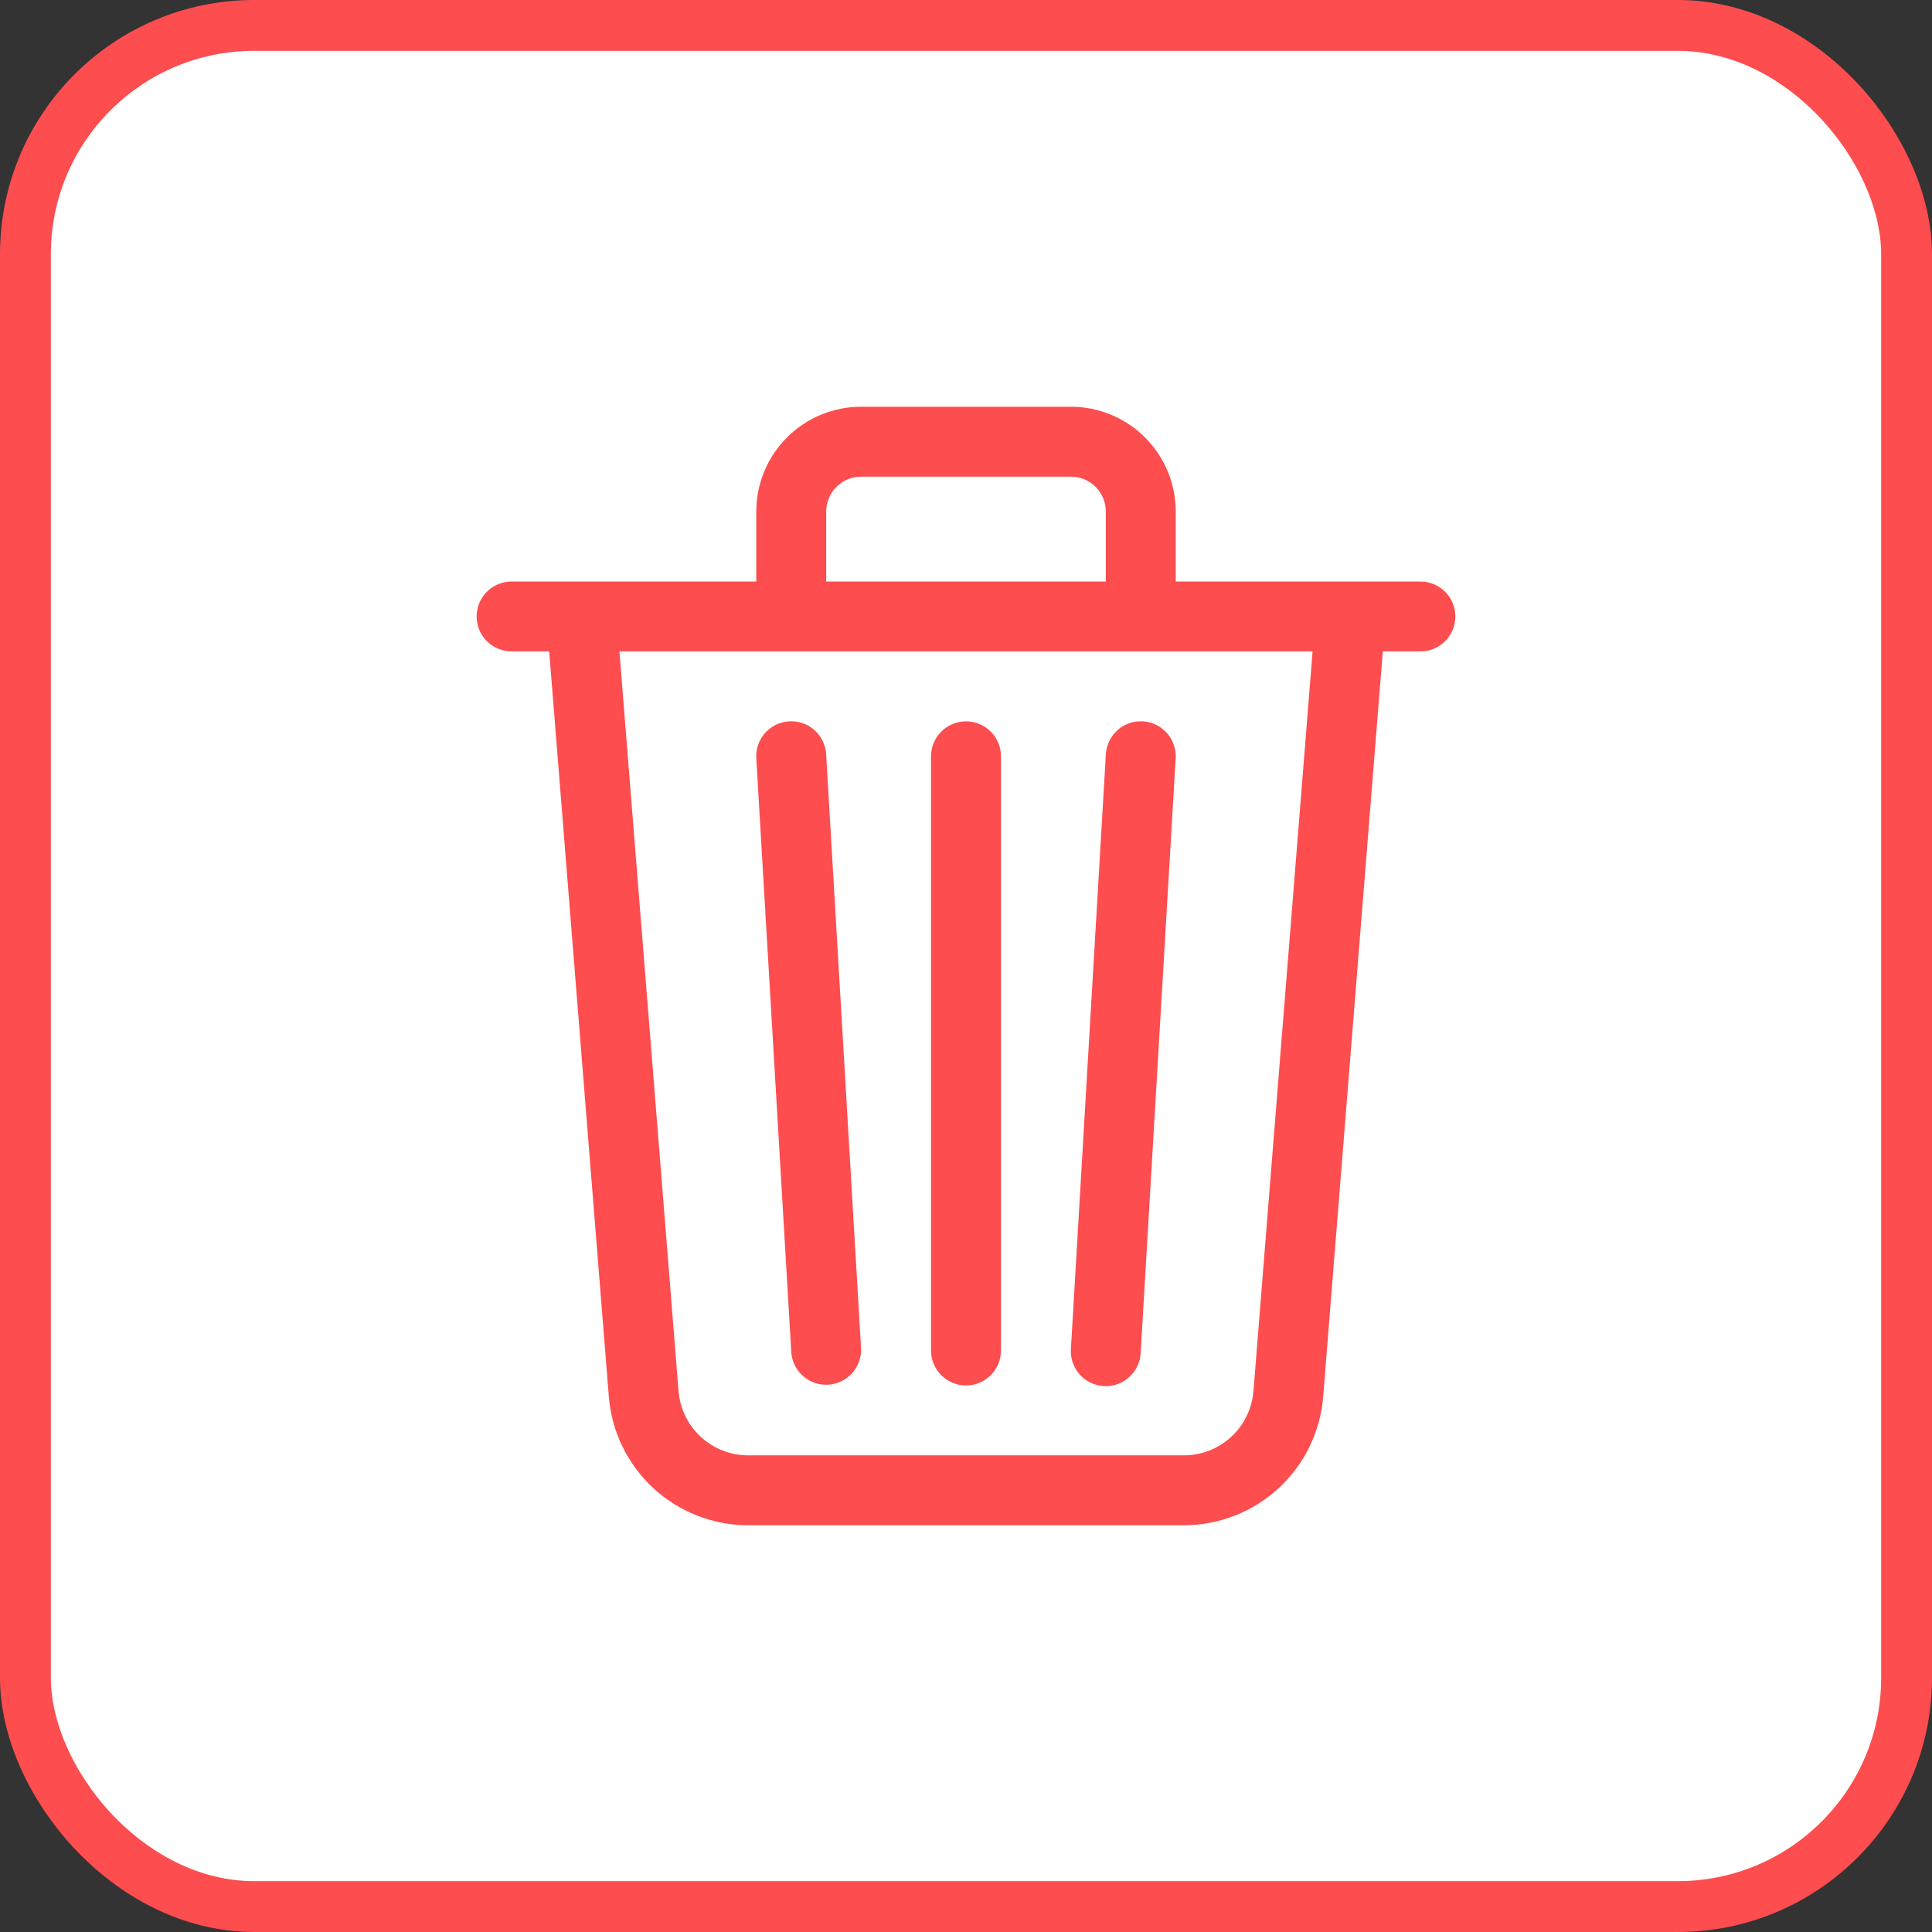 <svg width="38" height="38" viewBox="0 0 38 38" fill="none" xmlns="http://www.w3.org/2000/svg">
<rect x="0" y="0" width="38" height="38" fill="#333333" stroke="none"/>
<rect x="0.5" y="0.5" width="37" height="37" rx="4.5" fill="white" stroke="#FD4D4F"/>
<path d="M16.938 9.375H21.062C21.245 9.375 21.42 9.447 21.549 9.576C21.678 9.705 21.75 9.88 21.75 10.062V11.438H16.25V10.062C16.25 9.88 16.322 9.705 16.451 9.576C16.58 9.447 16.755 9.375 16.938 9.375ZM23.125 11.438V10.062C23.125 9.515 22.908 8.991 22.521 8.604C22.134 8.217 21.61 8 21.062 8H16.938C16.39 8 15.866 8.217 15.479 8.604C15.092 8.991 14.875 9.515 14.875 10.062V11.438H11.446C11.441 11.438 11.437 11.438 11.432 11.438H10.062C9.88 11.438 9.705 11.51 9.576 11.639C9.447 11.768 9.375 11.943 9.375 12.125C9.375 12.307 9.447 12.482 9.576 12.611C9.705 12.74 9.88 12.812 10.062 12.812H10.802L11.975 27.47C12.03 28.159 12.343 28.802 12.851 29.271C13.36 29.74 14.025 30 14.717 30H23.283C23.974 30 24.64 29.74 25.149 29.271C25.657 28.802 25.97 28.159 26.025 27.47L27.198 12.812H27.938C28.12 12.812 28.295 12.74 28.424 12.611C28.553 12.482 28.625 12.307 28.625 12.125C28.625 11.943 28.553 11.768 28.424 11.639C28.295 11.51 28.12 11.438 27.938 11.438H26.569C26.565 11.438 26.56 11.438 26.556 11.438H23.125ZM25.817 12.812L24.654 27.36C24.626 27.705 24.47 28.026 24.216 28.261C23.962 28.495 23.629 28.625 23.283 28.625H14.717C14.371 28.625 14.038 28.495 13.784 28.261C13.53 28.026 13.374 27.705 13.346 27.36L12.183 12.812H25.817ZM15.523 14.188C15.705 14.177 15.883 14.239 16.019 14.36C16.155 14.482 16.238 14.652 16.249 14.834L16.936 26.521C16.943 26.701 16.88 26.877 16.759 27.01C16.638 27.143 16.47 27.224 16.29 27.235C16.111 27.246 15.934 27.186 15.798 27.068C15.662 26.95 15.578 26.783 15.564 26.604L14.875 14.916C14.869 14.826 14.882 14.735 14.911 14.65C14.941 14.564 14.987 14.485 15.047 14.418C15.107 14.35 15.18 14.295 15.261 14.255C15.342 14.216 15.431 14.193 15.521 14.188H15.523ZM22.477 14.188C22.568 14.193 22.656 14.216 22.738 14.255C22.819 14.295 22.892 14.35 22.952 14.418C23.012 14.485 23.058 14.564 23.087 14.65C23.117 14.735 23.129 14.826 23.124 14.916L22.436 26.604C22.433 26.695 22.411 26.785 22.372 26.868C22.333 26.95 22.278 27.025 22.21 27.086C22.143 27.147 22.063 27.195 21.977 27.225C21.891 27.255 21.799 27.268 21.708 27.262C21.617 27.257 21.527 27.233 21.445 27.193C21.363 27.152 21.29 27.096 21.23 27.027C21.17 26.958 21.125 26.878 21.096 26.791C21.067 26.704 21.057 26.612 21.064 26.521L21.751 14.834C21.762 14.652 21.845 14.482 21.981 14.36C22.117 14.239 22.295 14.177 22.477 14.188ZM19 14.188C19.182 14.188 19.357 14.26 19.486 14.389C19.615 14.518 19.688 14.693 19.688 14.875V26.562C19.688 26.745 19.615 26.92 19.486 27.049C19.357 27.178 19.182 27.25 19 27.25C18.818 27.25 18.643 27.178 18.514 27.049C18.385 26.92 18.312 26.745 18.312 26.562V14.875C18.312 14.693 18.385 14.518 18.514 14.389C18.643 14.26 18.818 14.188 19 14.188Z" fill="#FD4D4F"/>
</svg>
